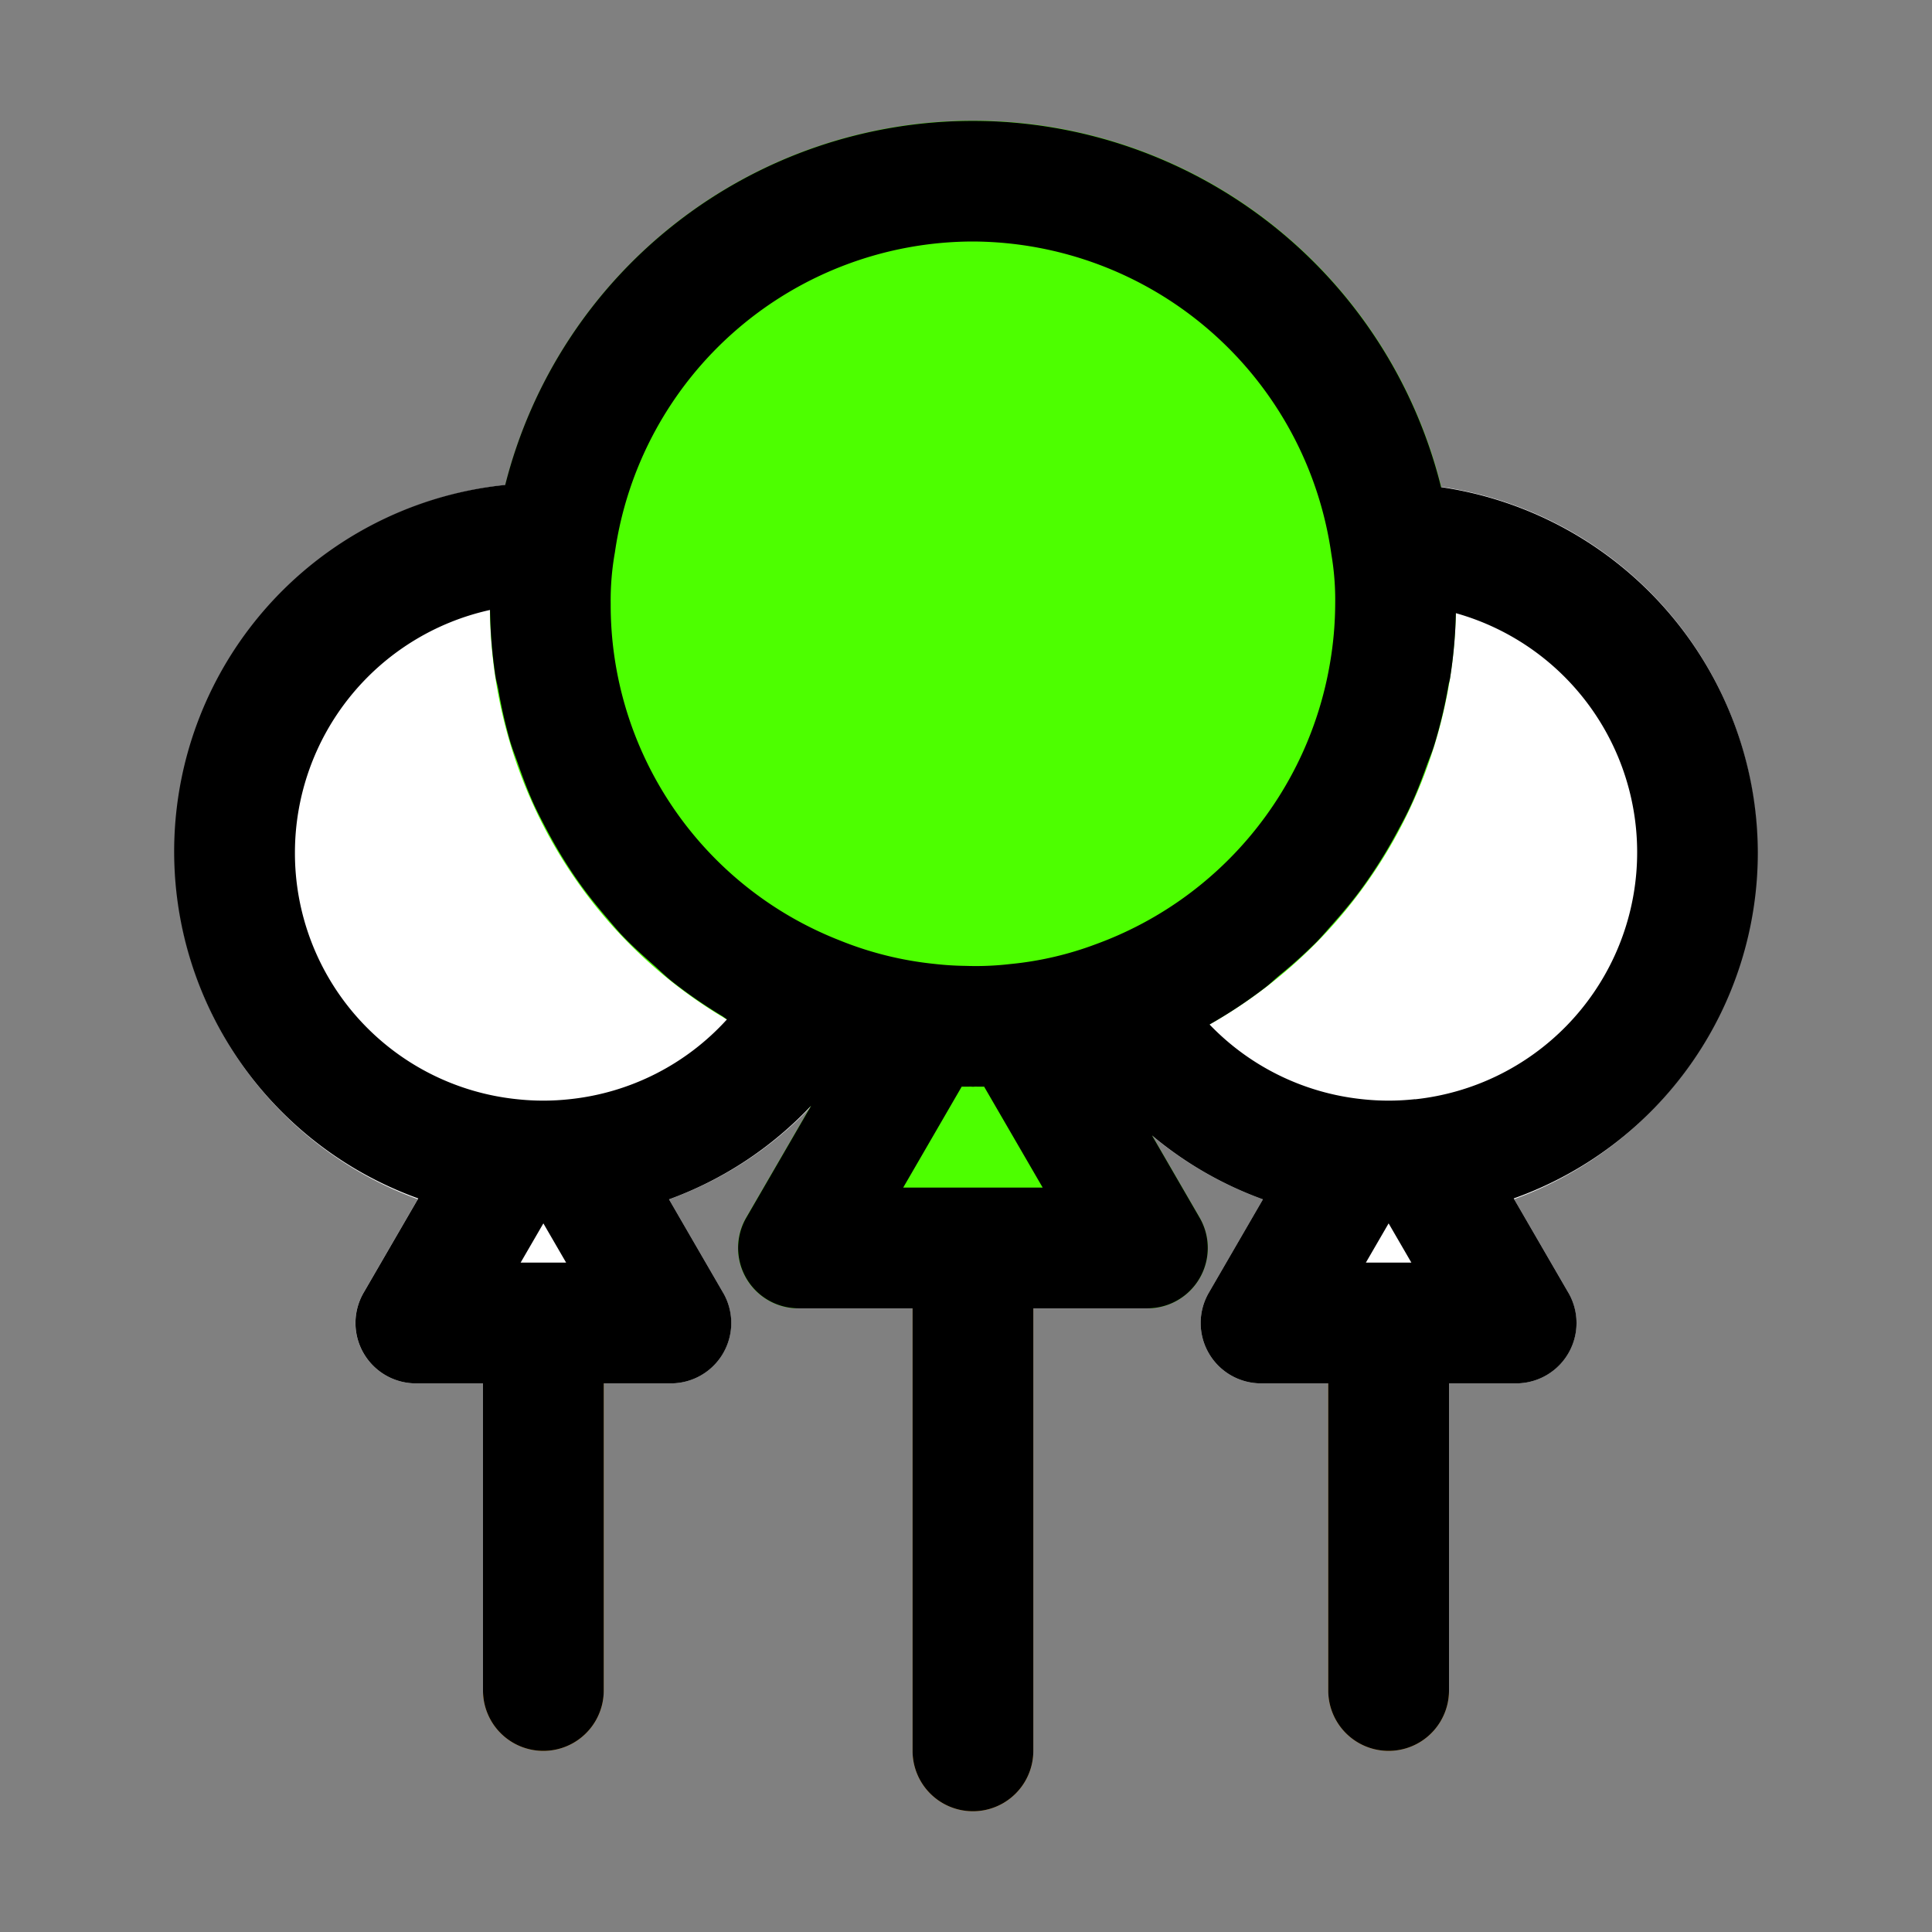 <!DOCTYPE svg PUBLIC "-//W3C//DTD SVG 1.1//EN" "http://www.w3.org/Graphics/SVG/1.1/DTD/svg11.dtd">
<!-- Uploaded to: SVG Repo, www.svgrepo.com, Transformed by: SVG Repo Mixer Tools -->
<svg width="800px" height="800px" viewBox="0 0 32 32" xmlns="http://www.w3.org/2000/svg" fill="#000000">
<rect x="0" y="0" width="32" height="32" fill="#808080" stroke="none"/>
<g id="SVGRepo_bgCarrier" stroke-width="0"/>
<g id="SVGRepo_tracerCarrier" stroke-linecap="round" stroke-linejoin="round"/>
<g id="SVGRepo_iconCarrier"> <title/> <g data-name="filled line" id="filled_line"> <path d="M16.115,20a1,1,0,0,0-1,1v8a1,1,0,1,0,2,0V21A1,1,0,0,0,16.115,20Z" style="fill:#f6ae2d"/> <path d="M23,21.154a1,1,0,0,0-1,1V28a1,1,0,0,0,2,0V22.154A1,1,0,0,0,23,21.154Z" style="fill:#f6ae2d"/> <path d="M9,21.154a1,1,0,0,0-1,1V28a1,1,0,0,0,2,0V22.154A1,1,0,0,0,9,21.154Z" style="fill:#f6ae2d"/> <path d="M11.977,21.411,10.406,18.7a.995.995,0,0,0-.99-.491,3.39,3.39,0,0,1-.833,0,.996.996,0,0,0-.99.491L6.022,21.411a1,1,0,0,0,.865,1.502h4.224a1,1,0,0,0,.865-1.502Z" style="fill:#ffffff"/> <path d="M23.043,8a.928.928,0,0,0-.774.358,1,1,0,0,0-.216.825,4.495,4.495,0,0,1,.063.817,6.013,6.013,0,0,1-3.942,5.63,1,1,0,0,0-.537,1.415,6.083,6.083,0,0,0,4.712,3.148,5.997,5.997,0,0,0,1.302.001A6.115,6.115,0,0,0,23.043,8Z" style="fill:#ffffff"/> <path d="M25.977,21.411,24.406,18.7a.996.996,0,0,0-.99-.491,3.39,3.39,0,0,1-.833,0,.994.994,0,0,0-.99.491l-1.571,2.711a1,1,0,0,0,.865,1.502h4.224a1,1,0,0,0,.865-1.502Z" style="fill:#ffffff"/> <path d="M14.463,16.155a.998.998,0,0,0-.569-.585A5.965,5.965,0,0,1,10.115,10a4.369,4.369,0,0,1,.062-.806A1,1,0,0,0,9.334,8.02,2.318,2.318,0,0,0,8.995,8a6.115,6.115,0,0,0-.648,12.194,5.988,5.988,0,0,0,1.301.001,6.104,6.104,0,0,0,4.76-3.226A.999.999,0,0,0,14.463,16.155Z" style="fill:#ffffff"/> <path d="M24.025,8.86A7.989,7.989,0,0,0,8.212,8.826,6.272,6.272,0,0,0,8.115,10a7.95,7.95,0,0,0,5.027,7.424,7.658,7.658,0,0,0,2.108.528A7,7,0,0,0,16.115,18a6.885,6.885,0,0,0,.843-.045,7.432,7.432,0,0,0,1.899-.445A8.018,8.018,0,0,0,24.115,10,6.294,6.294,0,0,0,24.025,8.86Z" style="fill:#4dff00"/> <path d="M19.87,20.169l-2.15-3.71a1.002,1.002,0,0,0-.991-.491,4.979,4.979,0,0,1-1.23,0,.991.991,0,0,0-.99.491l-2.15,3.71a1,1,0,0,0,.865,1.501h5.78a1,1,0,0,0,.865-1.501Z" style="fill:#4dff00"/> <path d="M29.115,14.12A6.134,6.134,0,0,0,23.869,8.069,7.99,7.99,0,0,0,8.368,8.032a6.104,6.104,0,0,0-1.44,11.818l-.905,1.561a1,1,0,0,0,.865,1.502H8V28a1,1,0,0,0,2,0V22.913h1.112a1,1,0,0,0,.865-1.502l-.896-1.546a6.09,6.09,0,0,0,2.354-1.551L12.36,20.169a1,1,0,0,0,.865,1.501h1.89V29a1,1,0,1,0,2,0V21.67h1.89a1,1,0,0,0,.865-1.501l-.789-1.362a6.084,6.084,0,0,0,1.837,1.058l-.896,1.546a1,1,0,0,0,.865,1.502H22V28a1,1,0,0,0,2,0V22.913h1.112a1,1,0,0,0,.865-1.502L25.072,19.85A6.078,6.078,0,0,0,29.115,14.12ZM16.115,4a6.023,6.023,0,0,1,5.937,5.183,4.495,4.495,0,0,1,.063.817,5.926,5.926,0,0,1-.086.983,6.025,6.025,0,0,1-3.873,4.654,5.529,5.529,0,0,1-1.426.331,4.923,4.923,0,0,1-.737.03,5.056,5.056,0,0,1-.51-.032,5.736,5.736,0,0,1-1.587-.395A5.965,5.965,0,0,1,10.115,10a4.525,4.525,0,0,1,.07-.853A6.001,6.001,0,0,1,16.115,4ZM4.885,14.12a4.119,4.119,0,0,1,3.231-4.017,8.128,8.128,0,0,0,.088,1.082c.012.082.036.16.05.24a7.992,7.992,0,0,0,.195.852c.038.129.088.253.132.38.078.223.16.442.257.656.061.135.13.266.198.397.102.194.21.384.327.569.082.13.167.257.257.382.126.175.261.342.4.506.1.117.197.236.304.347.156.163.324.313.493.463.108.095.209.196.322.285a7.99,7.99,0,0,0,.822.567c.028.017.052.039.08.055A4.09,4.09,0,0,1,9.437,18.206a4.027,4.027,0,0,1-.877,0A4.097,4.097,0,0,1,4.885,14.12ZM8.623,20.913,9,20.263l.377.65ZM14.96,19.67l.969-1.672c.05.001.1,0,.151,0,.012,0,.023.002.035.002s.024-.002.036-.002c.05,0,.1.001.149,0L17.27,19.67Zm7.663,1.243.377-.65.377.65Zm.814-2.707a4.019,4.019,0,0,1-.876,0,4.094,4.094,0,0,1-2.527-1.237,7.946,7.946,0,0,0,.926-.615c.086-.066.162-.141.245-.209a8.014,8.014,0,0,0,.601-.543c.097-.099.185-.204.277-.307.159-.18.313-.363.455-.556.086-.117.168-.236.247-.357.13-.198.25-.401.362-.61.068-.126.135-.25.196-.379.108-.228.199-.463.285-.701.043-.119.092-.234.129-.355a7.95,7.95,0,0,0,.235-.988c.007-.042.021-.081.027-.123a7.906,7.906,0,0,0,.095-1.07,4.114,4.114,0,0,1-.677,8.052Z"/> </g> </g>
</svg>
